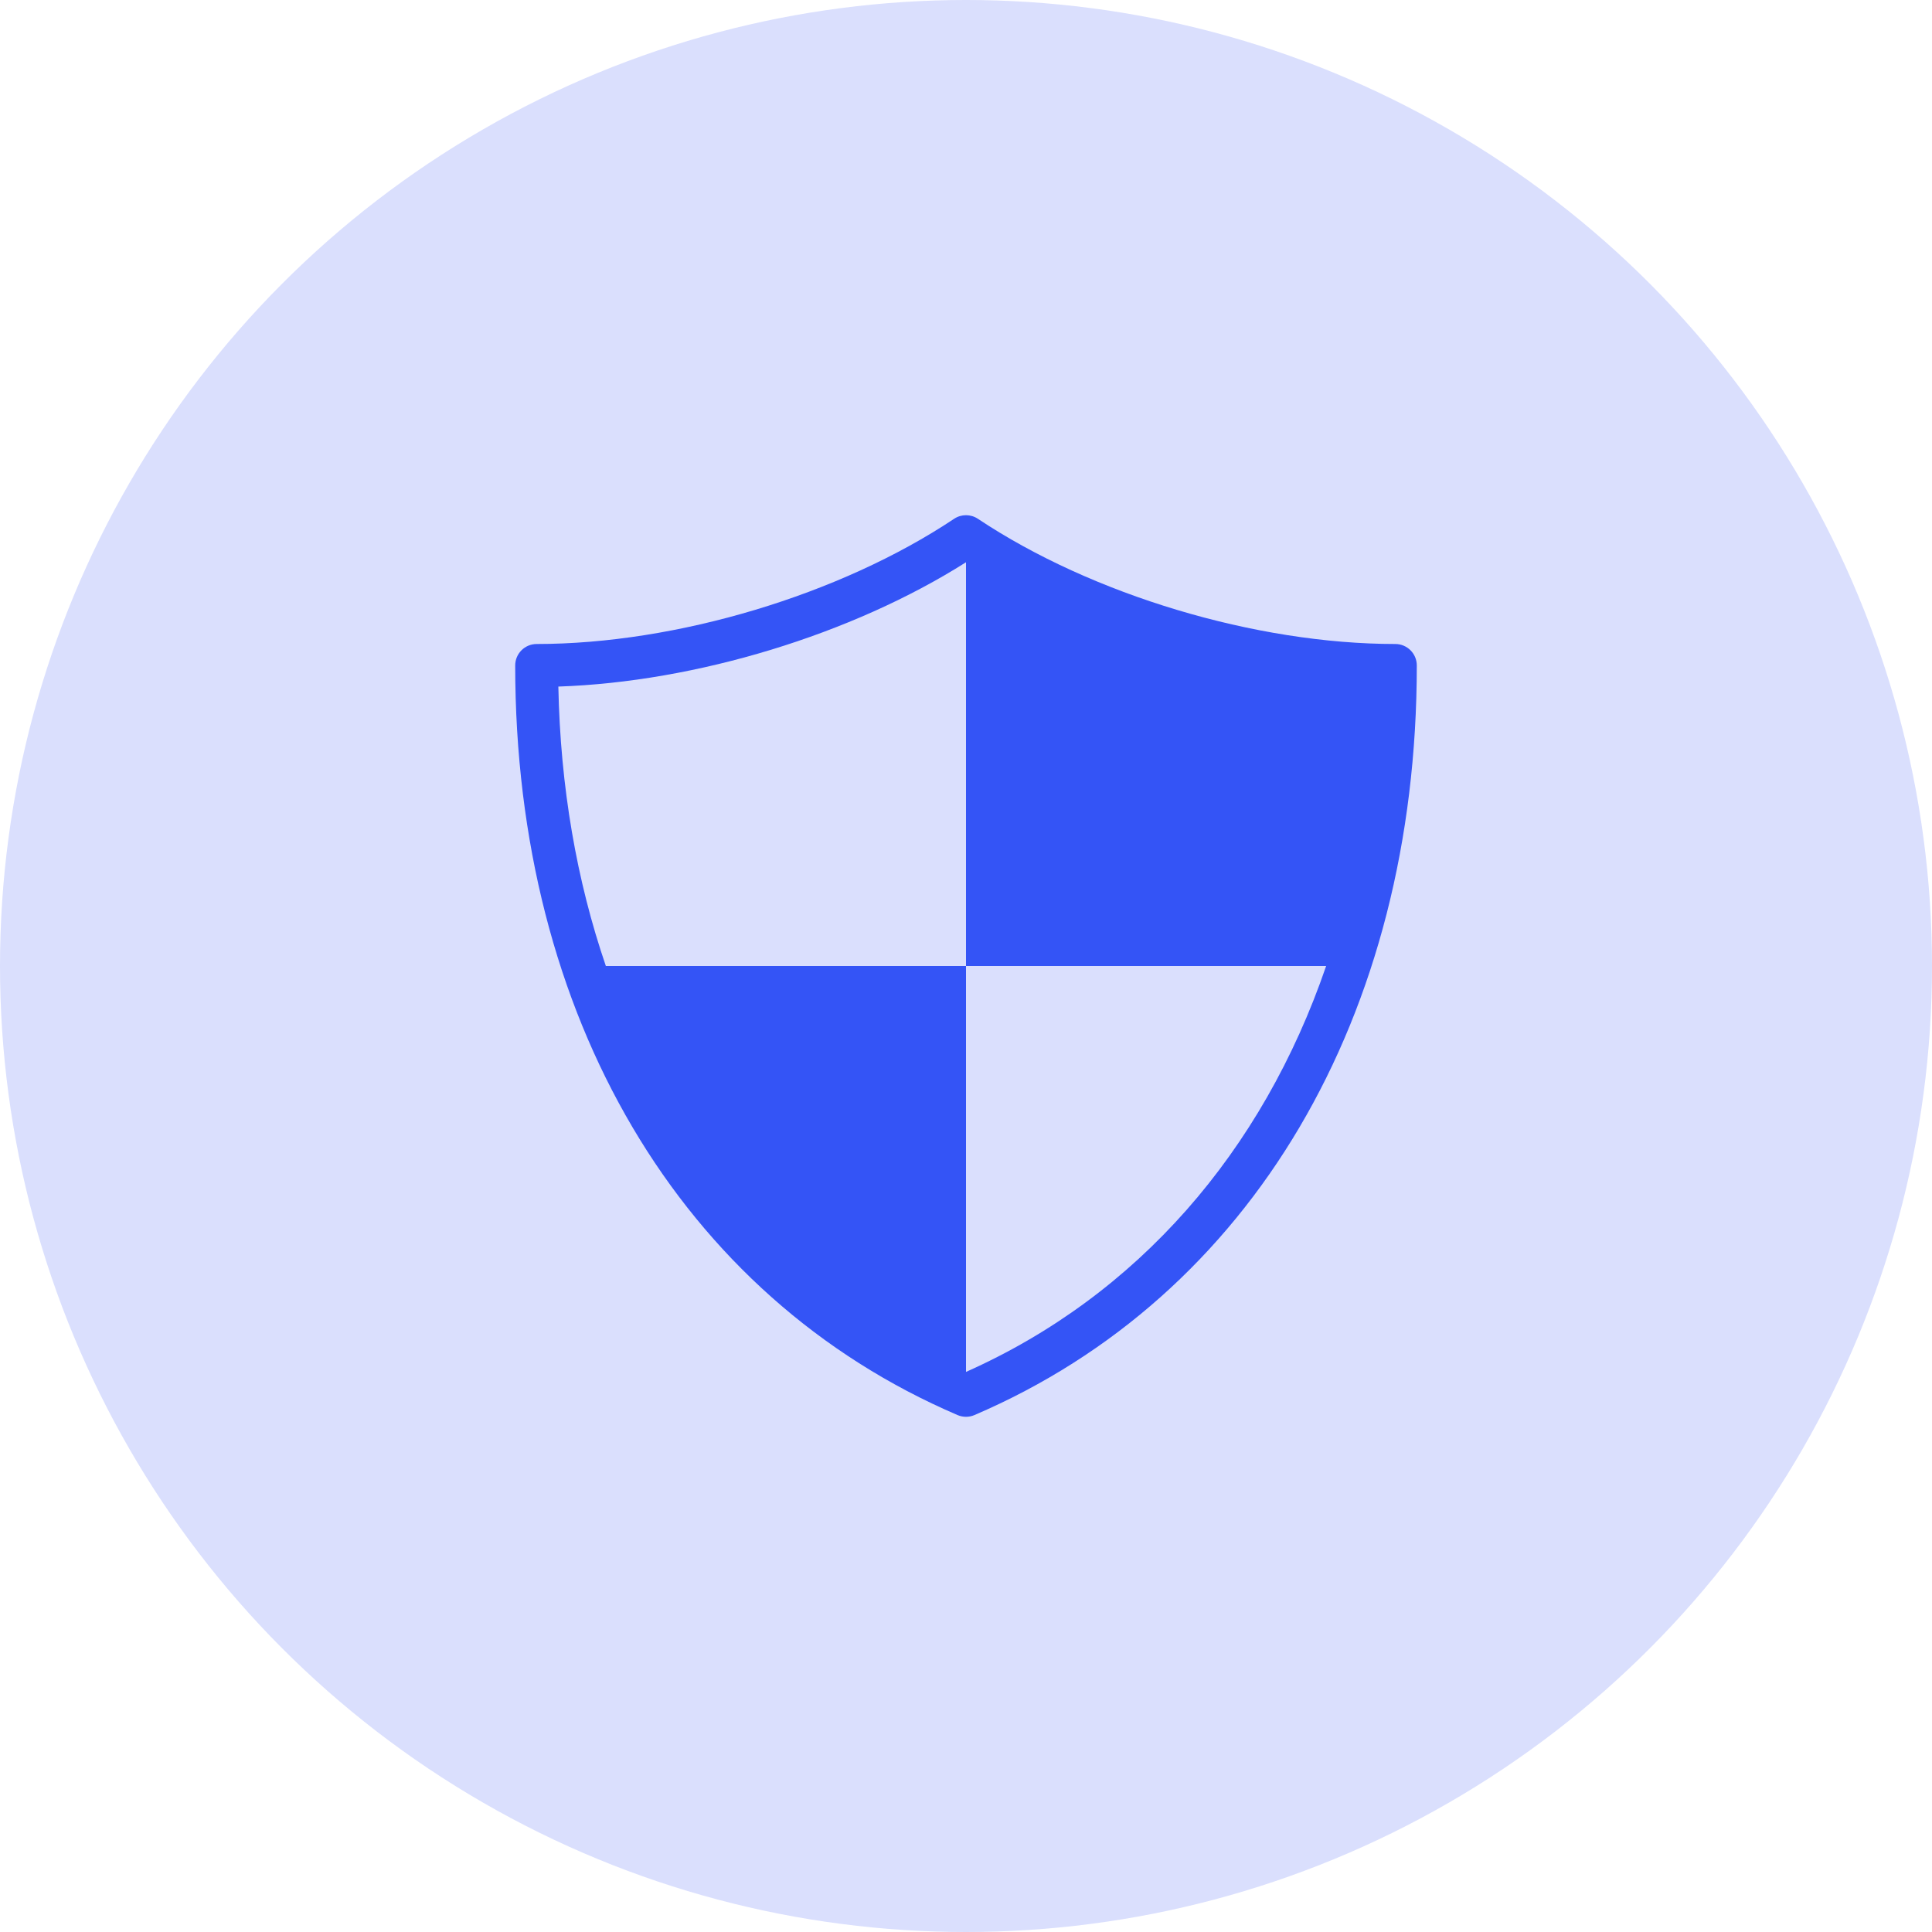 <?xml version="1.0" encoding="UTF-8"?>
<svg width="90px" height="90px" viewBox="0 0 90 90" version="1.1" xmlns="http://www.w3.org/2000/svg" xmlns:xlink="http://www.w3.org/1999/xlink">
    <!-- Generator: Sketch 46.2 (44496) - http://www.bohemiancoding.com/sketch -->
    <title>Group 10</title>
    <desc>Created with Sketch.</desc>
    <defs></defs>
    <g id="Website" stroke="none" stroke-width="1" fill="none" fill-rule="evenodd">
        <g id="Pagamenti" transform="translate(-212, -3217)">
            <g id="Group-10" transform="translate(212, 3217)">
                <circle id="Oval-Copy-5" fill="#DADFFD" cx="45" cy="45" r="45"></circle>
                <g id="security-glyph-48" transform="translate(24, 24)" fill-rule="nonzero" fill="#3454F6">
                    <path d="M41,6 C34.501,6 26.869,3.711 21.555,0.168 C21.219,-0.056 20.782,-0.056 20.446,0.168 C15.131,3.711 7.499,6 1,6 C0.448,6 0,6.448 0,7 C0,23.336 7.703,36.39 20.606,41.919 C20.732,41.973 20.866,42 21,42 C21.134,42 21.268,41.973 21.394,41.919 C34.297,36.39 42,23.336 42,7 C42,6.448 41.552,6 41,6 Z M21,39.909 L21,21 L4.223,21 C2.864,17.034 2.103,12.659 2.01,7.983 C8.418,7.769 15.693,5.555 21,2.192 L21,21 L37.777,21 C34.811,29.655 28.99,36.351 21,39.909 Z" id="Shape"></path>
                </g>
            </g>
        </g>
    </g>
</svg>